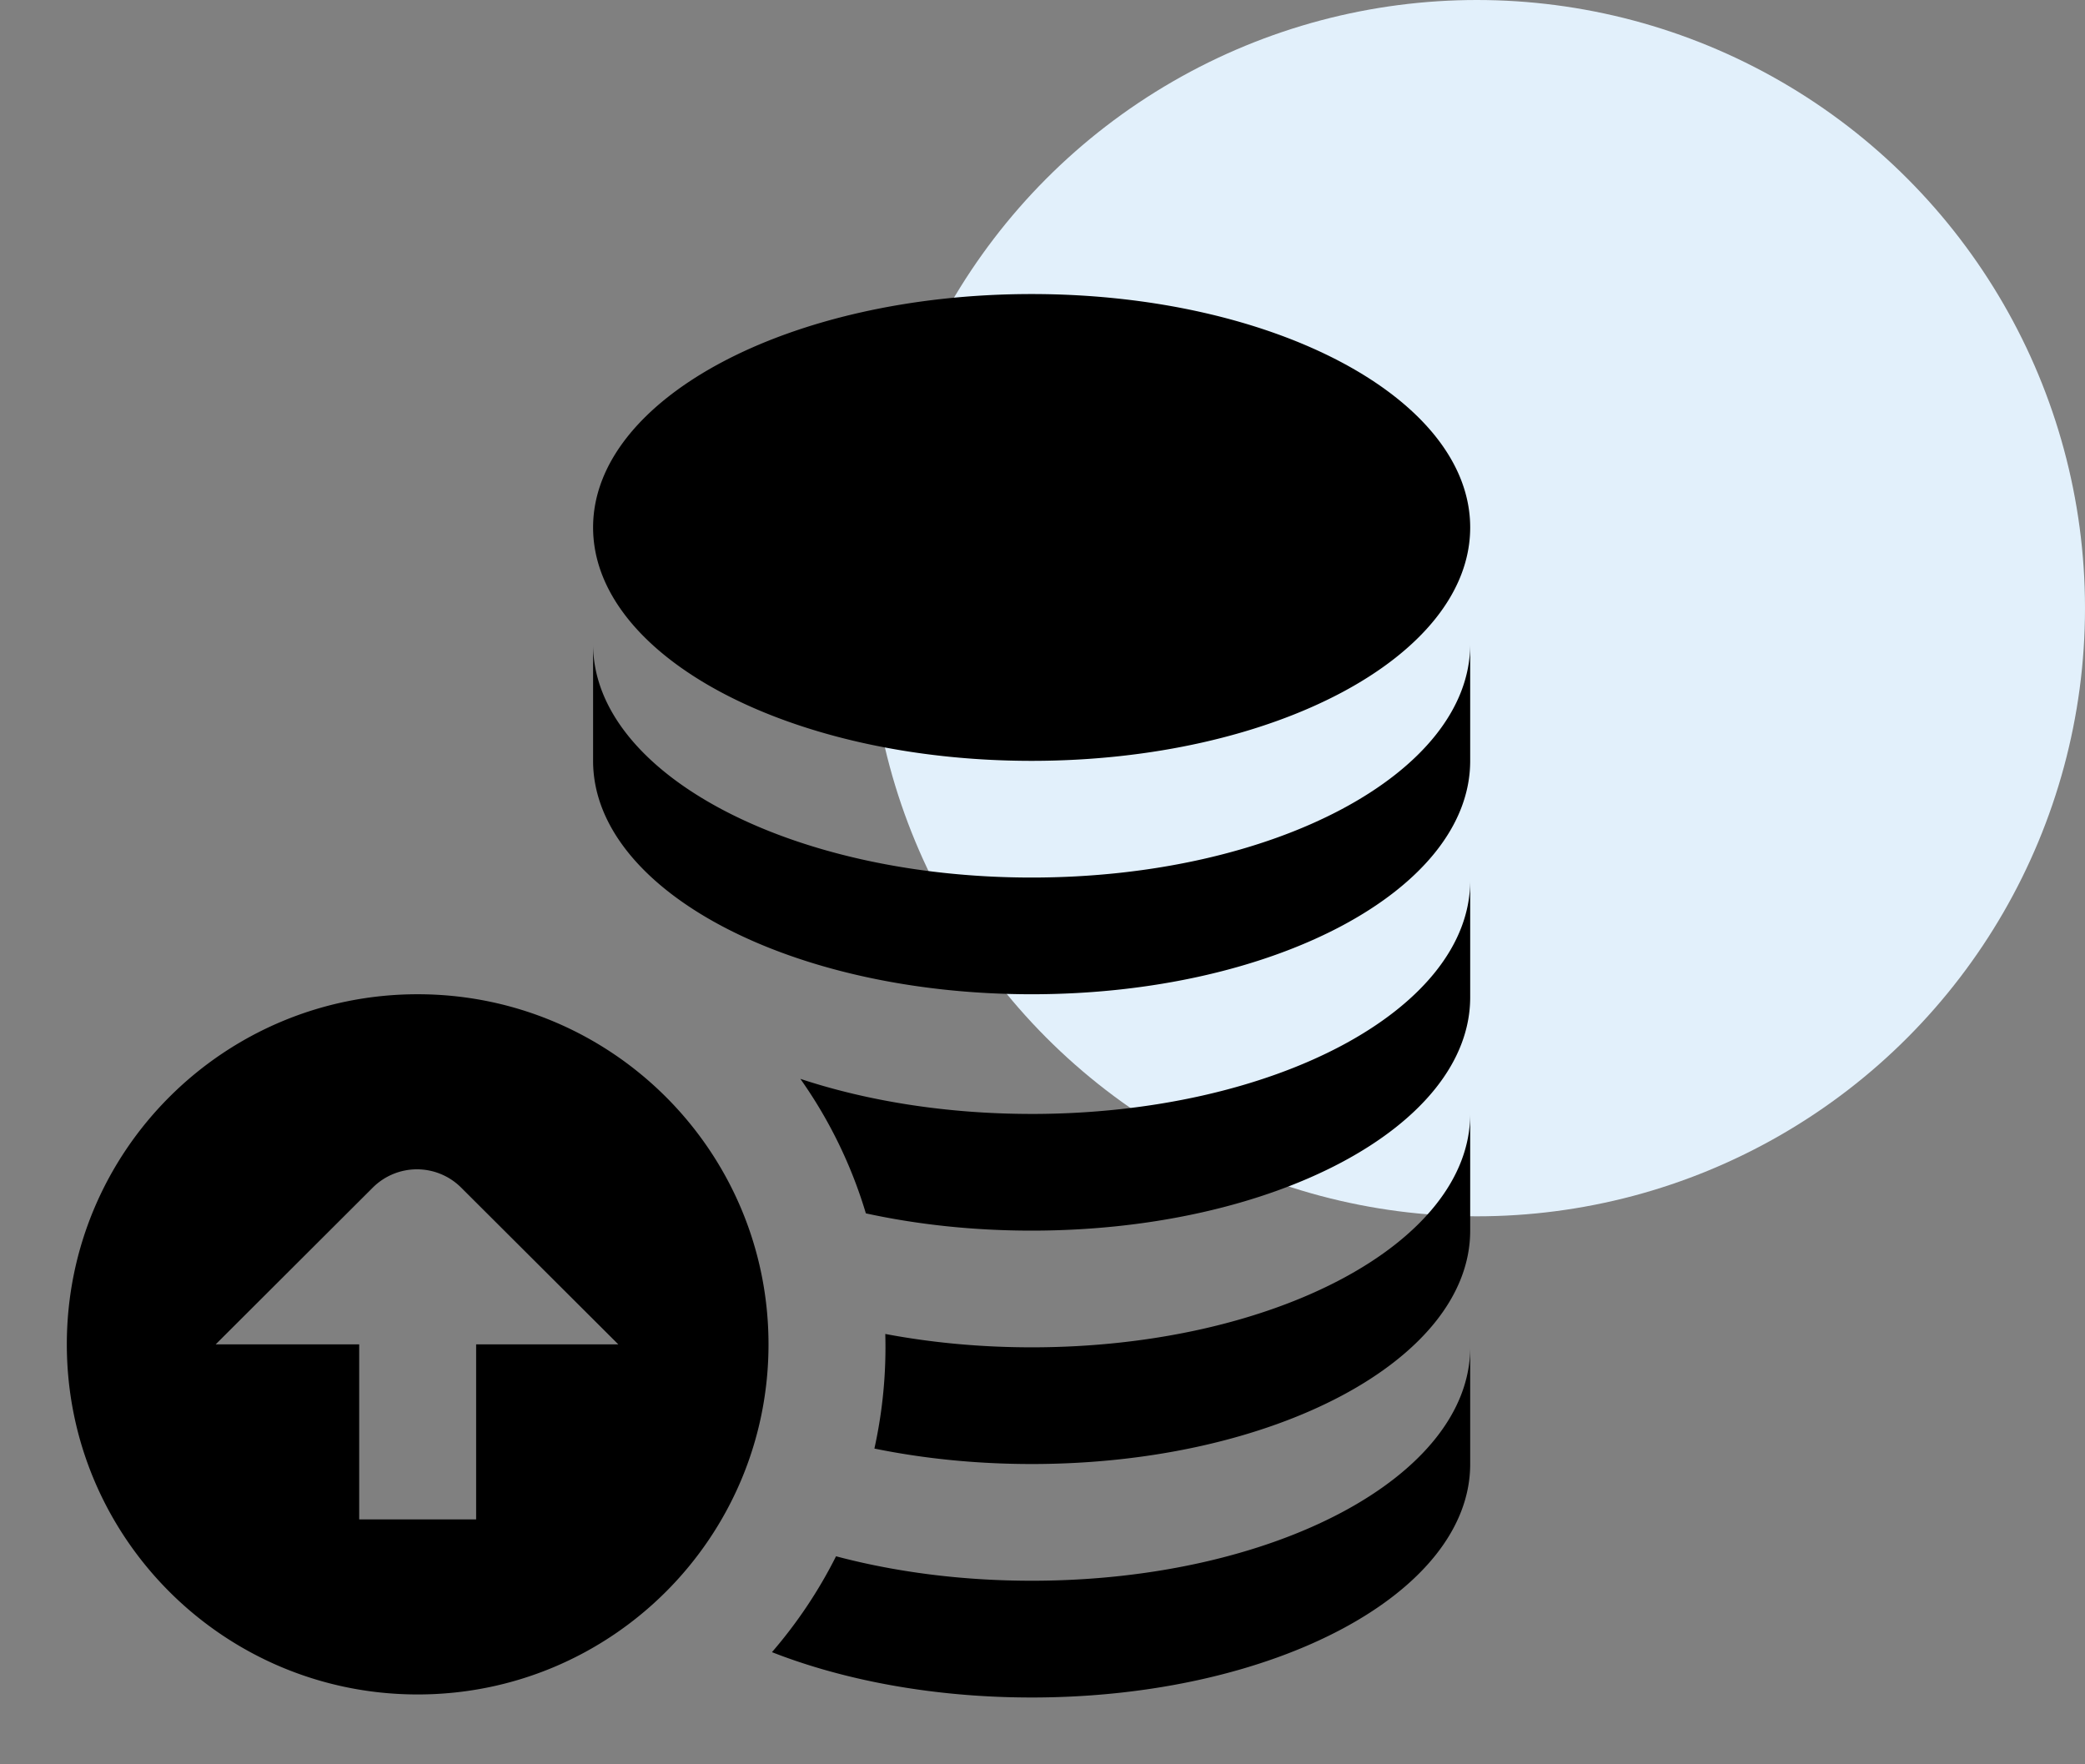 <svg viewBox="0 0 156 132" fill="currentColor" xmlns="http://www.w3.org/2000/svg"><rect x="0" y="0" width="156" height="132" fill="#808080" stroke="none"/><circle cx="110.5" cy="45.5" r="45.5" fill="#E2F0FB"/><path d="M44.375 39.462C44.375 29.82 59.066 22 77.188 22 95.308 22 110 29.819 110 39.462c0 9.644-14.691 17.462-32.813 17.462-18.12 0-32.812-7.818-32.812-17.462zm32.813 34.924c18.12 0 32.812-7.818 32.812-17.462v-8.73c0 9.643-14.691 17.461-32.813 17.461-18.12 0-32.812-7.818-32.812-17.462v8.731c0 9.644 14.691 17.462 32.813 17.462zm-45.938 0C16.751 74.386 5 86.112 5 100.58c0 14.467 11.751 26.193 26.25 26.193S57.5 115.047 57.5 100.58c0-14.468-11.751-26.194-26.25-26.194zm4.375 26.194v13.096h-8.75V100.58H16.139l11.755-11.73a4.678 4.678 0 016.607 0l11.76 11.73H35.625zm41.563 17.685c-5.26 0-10.23-.66-14.635-1.83a35.043 35.043 0 01-4.795 7.173c5.438 2.13 12.158 3.392 19.43 3.392 18.12 0 32.812-7.819 32.812-17.462v-8.731c0 9.643-14.691 17.458-32.813 17.458zm0-34.925c-6.353 0-12.281-.96-17.304-2.624a34.634 34.634 0 014.9 10.063c3.828.834 8.015 1.292 12.403 1.292C95.31 92.071 110 84.253 110 74.61v-8.73c0 9.642-14.691 17.461-32.813 17.461zm0 17.462c-3.842 0-7.526-.353-10.951-1a35.138 35.138 0 01-.814 8.574c3.653.747 7.617 1.157 11.764 1.157 18.122 0 32.813-7.818 32.813-17.462v-8.73c0 9.643-14.691 17.461-32.813 17.461z"/></svg>